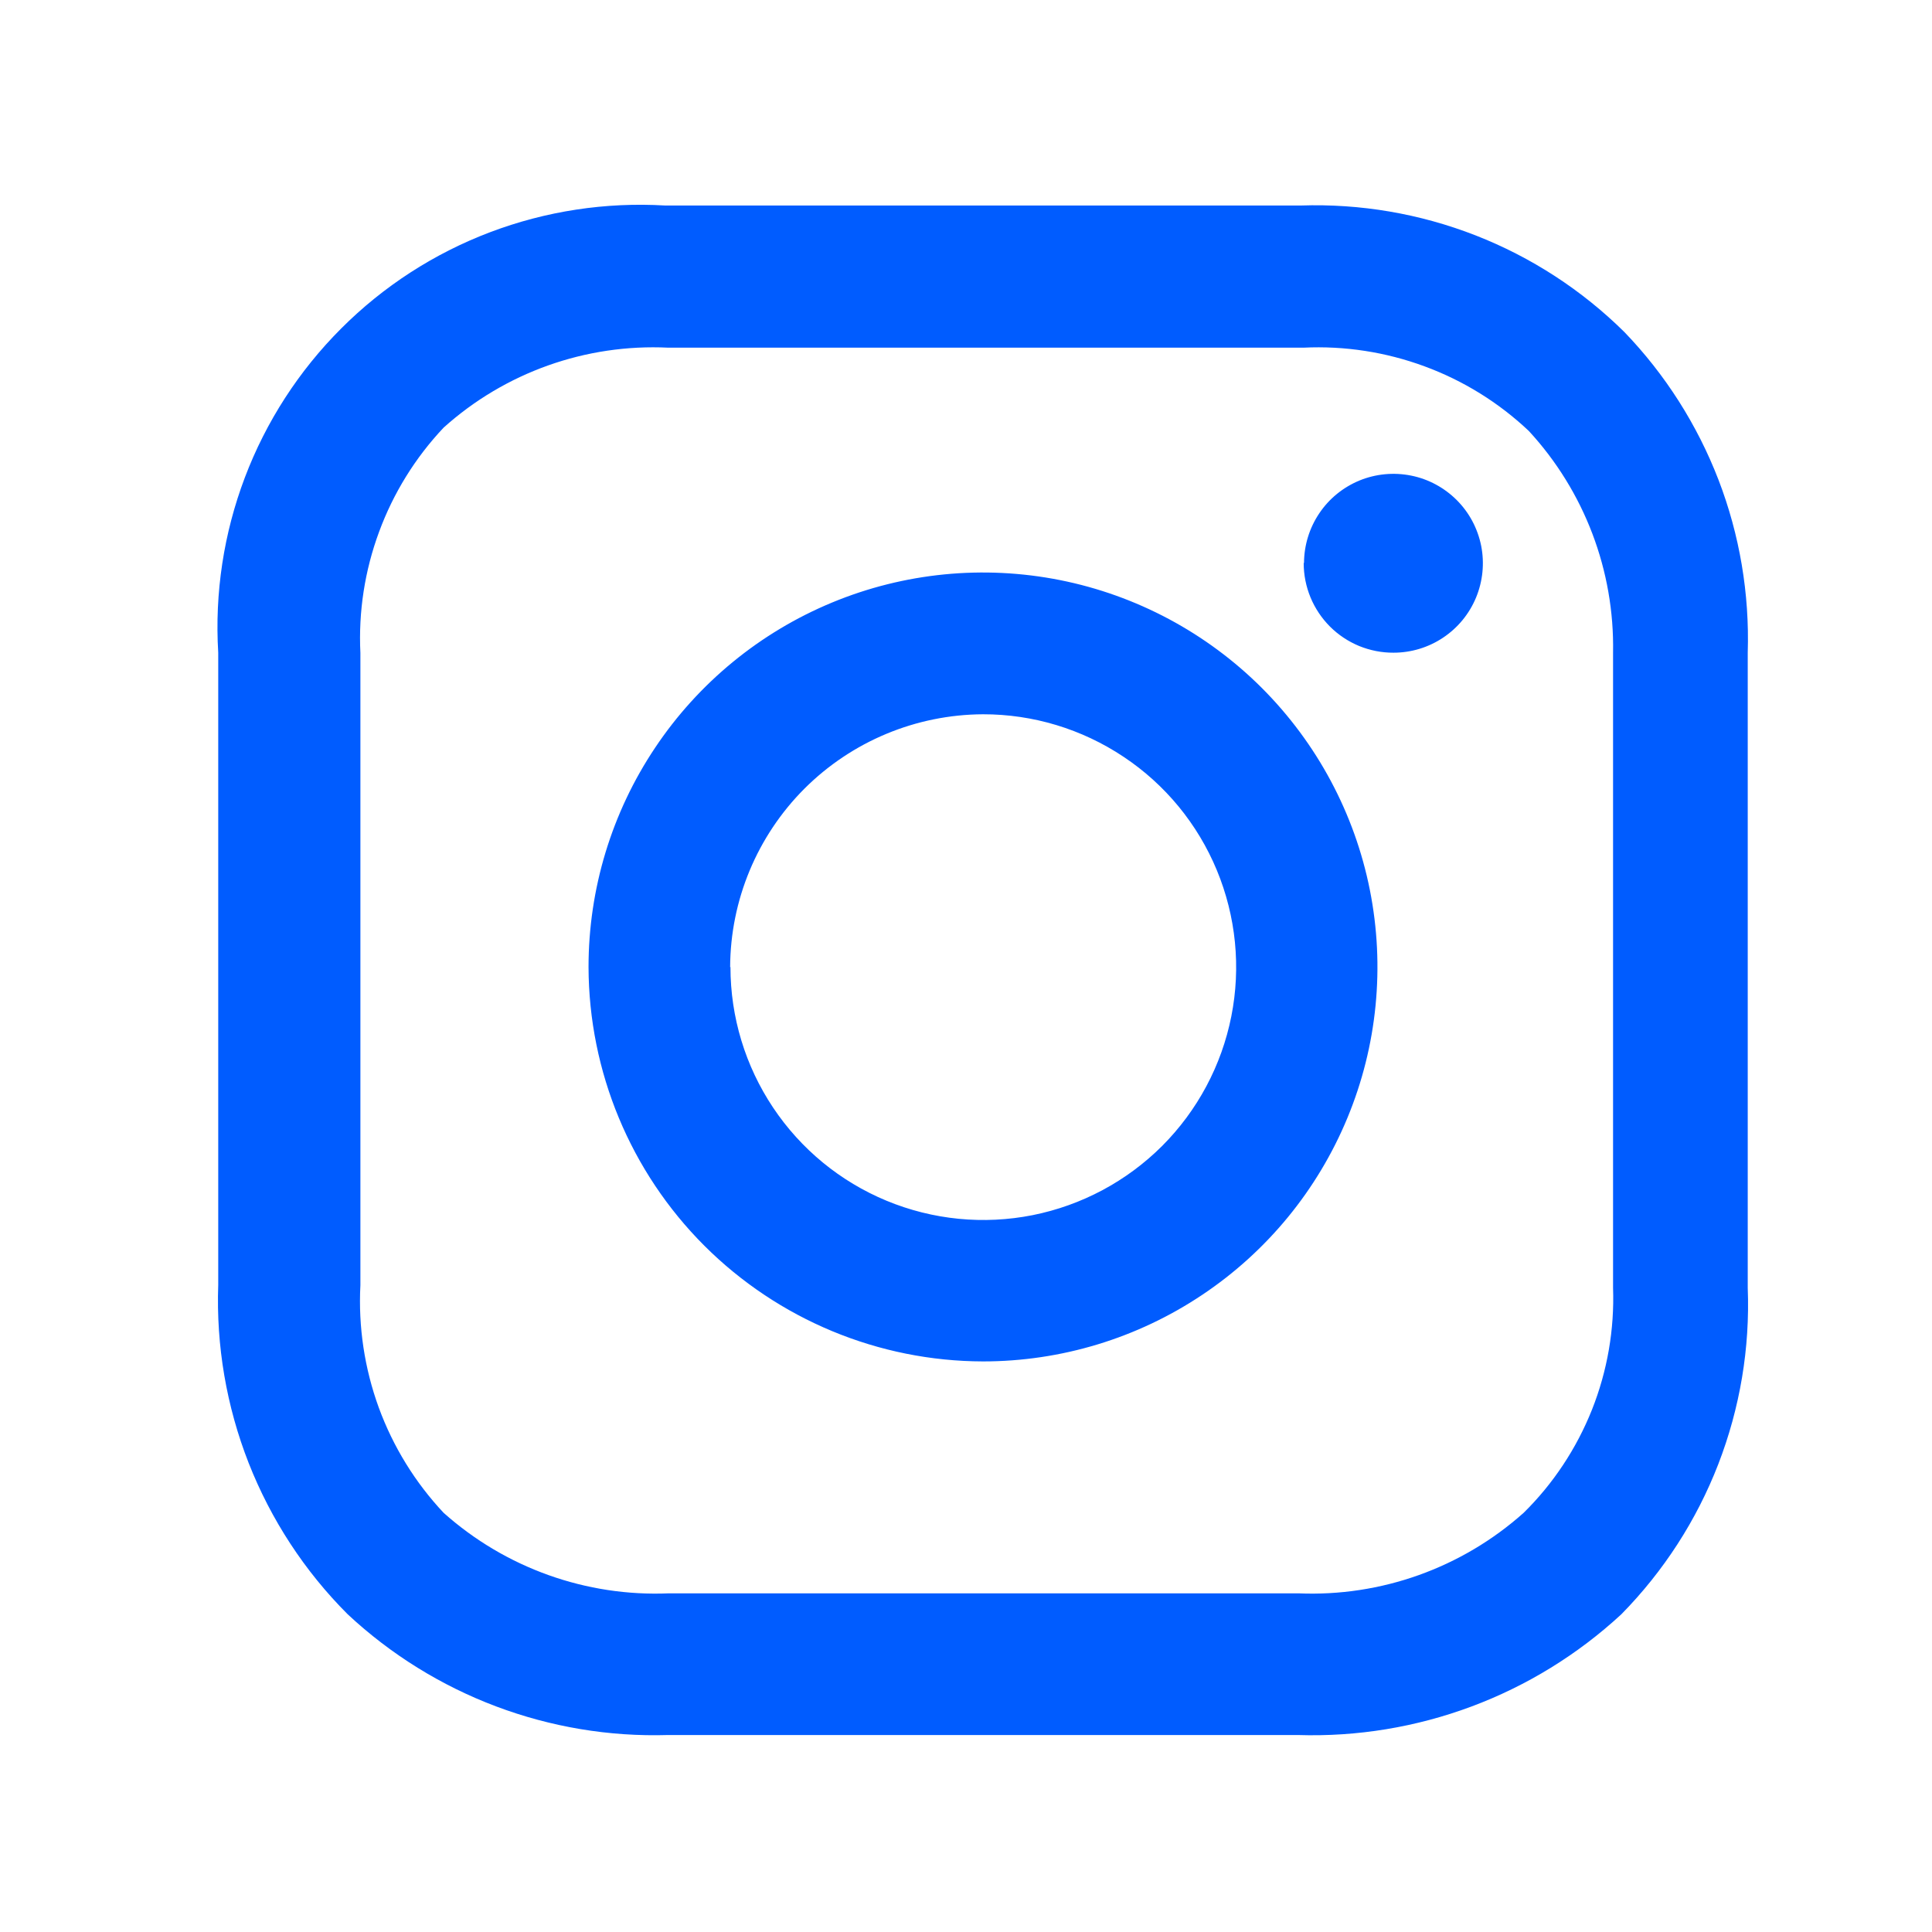 <svg width="24" height="24" viewBox="0 0 24 24" fill="none" xmlns="http://www.w3.org/2000/svg">
<path d="M8.303 21.553C6.829 21.599 5.397 21.059 4.319 20.053C3.784 19.518 3.366 18.878 3.089 18.174C2.813 17.47 2.684 16.716 2.711 15.96V8.108C2.666 7.367 2.779 6.625 3.042 5.931C3.305 5.237 3.713 4.606 4.238 4.081C4.762 3.556 5.393 3.148 6.087 2.885C6.781 2.622 7.523 2.509 8.264 2.553H16.157C16.899 2.528 17.638 2.654 18.33 2.924C19.021 3.194 19.65 3.602 20.178 4.124C20.687 4.652 21.084 5.277 21.348 5.961C21.611 6.645 21.734 7.375 21.711 8.108V15.999C21.74 16.746 21.615 17.491 21.345 18.189C21.075 18.886 20.665 19.52 20.141 20.053C19.05 21.062 17.605 21.601 16.119 21.553H8.303ZM5.511 5.312C5.159 5.685 4.886 6.126 4.709 6.607C4.531 7.088 4.452 7.6 4.477 8.112V15.965C4.45 16.482 4.528 16.999 4.705 17.485C4.883 17.971 5.157 18.416 5.511 18.793C6.279 19.478 7.283 19.837 8.311 19.793H16.127C17.155 19.837 18.159 19.478 18.927 18.793C19.296 18.43 19.584 17.993 19.776 17.512C19.967 17.031 20.056 16.516 20.038 15.998V8.108C20.057 7.089 19.682 6.102 18.991 5.353C18.618 5.001 18.178 4.728 17.697 4.551C17.215 4.373 16.703 4.294 16.191 4.319H8.303C7.278 4.269 6.274 4.626 5.511 5.312ZM7.311 12.012C7.311 11.043 7.598 10.096 8.137 9.29C8.675 8.484 9.441 7.856 10.336 7.485C11.231 7.114 12.216 7.017 13.167 7.206C14.117 7.395 14.991 7.862 15.676 8.547C16.361 9.233 16.828 10.106 17.017 11.056C17.206 12.007 17.109 12.992 16.738 13.887C16.367 14.783 15.739 15.548 14.933 16.086C14.127 16.625 13.18 16.912 12.211 16.912C10.913 16.909 9.669 16.392 8.75 15.475C7.832 14.557 7.315 13.313 7.311 12.015V12.012ZM9.074 12.012C9.074 12.634 9.258 13.241 9.603 13.758C9.948 14.275 10.438 14.678 11.013 14.916C11.587 15.154 12.219 15.216 12.828 15.095C13.438 14.973 13.997 14.674 14.437 14.235C14.876 13.795 15.175 13.235 15.296 12.625C15.417 12.016 15.354 11.384 15.116 10.81C14.878 10.236 14.475 9.745 13.957 9.401C13.44 9.056 12.832 8.872 12.211 8.873C11.379 8.877 10.582 9.209 9.993 9.797C9.405 10.386 9.073 11.183 9.07 12.015L9.074 12.012ZM16.199 6.992C16.2 6.773 16.266 6.558 16.389 6.376C16.511 6.194 16.685 6.053 16.888 5.969C17.091 5.886 17.314 5.865 17.529 5.908C17.745 5.951 17.942 6.058 18.097 6.213C18.252 6.368 18.357 6.566 18.4 6.782C18.442 6.997 18.42 7.22 18.336 7.423C18.252 7.626 18.11 7.799 17.927 7.921C17.745 8.043 17.53 8.108 17.311 8.108C17.165 8.109 17.02 8.08 16.884 8.025C16.749 7.969 16.625 7.887 16.522 7.784C16.418 7.68 16.336 7.557 16.28 7.422C16.224 7.287 16.195 7.142 16.195 6.995L16.199 6.992Z" fill="#005CFF"/>
</svg>
